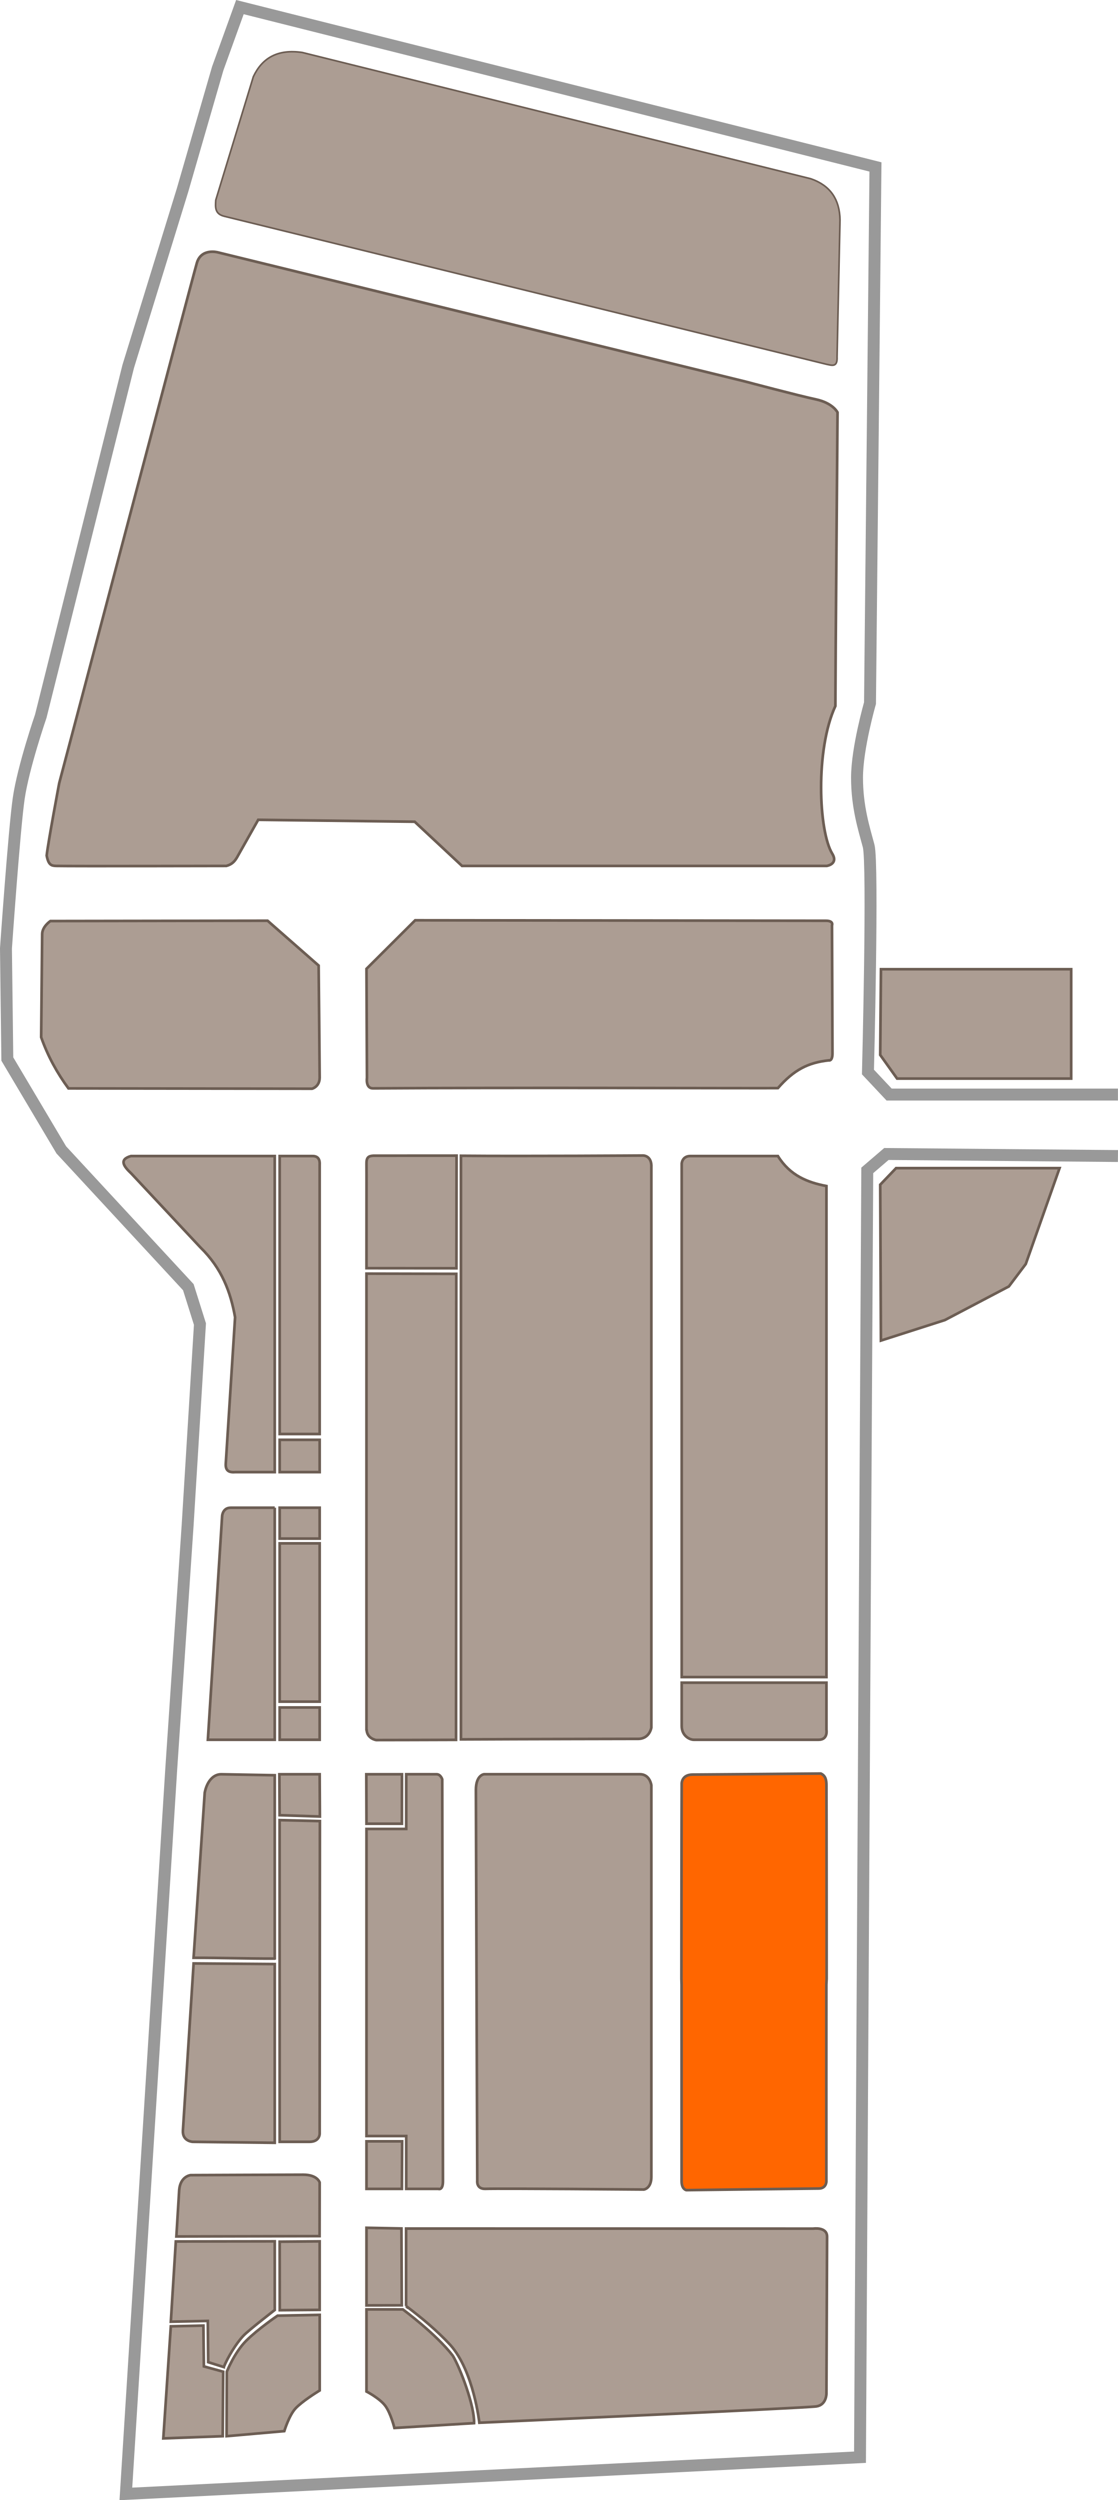<?xml version="1.0" encoding="UTF-8" standalone="no"?>
<!-- Created with Inkscape (http://www.inkscape.org/) -->

<svg
   xmlns:dc="http://purl.org/dc/elements/1.1/"
   xmlns:cc="http://creativecommons.org/ns#"
   xmlns:rdf="http://www.w3.org/1999/02/22-rdf-syntax-ns#"
   xmlns:svg="http://www.w3.org/2000/svg"
   xmlns="http://www.w3.org/2000/svg"
   xmlns:sodipodi="http://sodipodi.sourceforge.net/DTD/sodipodi-0.dtd"
   xmlns:inkscape="http://www.inkscape.org/namespaces/inkscape"
   width="132.243mm"
   height="295.72mm"
   viewBox="0 0 468.577 1047.825"
   id="svg4490"
   version="1.1"
   inkscape:version="0.91 r13725"
   sodipodi:docname="China Square Talad Lao.svg">
  <defs
     id="defs4492" />
  <sodipodi:namedview
     id="base"
     pagecolor="#ffffff"
     bordercolor="#666666"
     borderopacity="1.0"
     inkscape:pageopacity="0.0"
     inkscape:pageshadow="2"
     inkscape:zoom="0.7"
     inkscape:cx="0.042639221"
     inkscape:cy="347.80272"
     inkscape:document-units="px"
     inkscape:current-layer="layer1"
     showgrid="false"
     fit-margin-top="0"
     fit-margin-left="0"
     fit-margin-right="0"
     fit-margin-bottom="0"
     inkscape:window-width="1600"
     inkscape:window-height="837"
     inkscape:window-x="-8"
     inkscape:window-y="-8"
     inkscape:window-maximized="1" />
  <g
     inkscape:label="Layer 1"
     inkscape:groupmode="layer"
     id="layer1"
     transform="translate(-599.997,-762.735)">
    <path
       inkscape:export-ydpi="500"
       inkscape:export-xdpi="500"
       inkscape:export-filename="C:\Users\Asus\Dropbox\Chief Marketing Officer\Development Information\2016 master plan\new VN Parcels.png"
       sodipodi:nodetypes="cccccsscccccscccccccccccc"
       inkscape:connector-curvature="0"
       id="path4411"
       d="m 1068.552,1221.46 -95.902,0 -8.875,-9.447 c 0,0 2.229,-87.507 0.286,-94.757 -1.943,-7.25 -4.867,-16.318 -4.867,-28.628 0,-12.31 5.439,-31.204 5.439,-31.204 l 2.29,-224.725 -266.378,-66.988 -9.304,25.765 -14.774,51.065 -22.728,73.751 -36.643,146.572 c 0,0 -7.382,21.41 -9.273,34.609 -1.891,13.199 -5.327,62.724 -5.327,62.724 l 0.573,46.376 22.616,38.075 53.247,57.541 4.867,15.459 -5.153,84.165 -6.871,102.2 -19.023,303.911 307.688,-15.384 3.049,-539.303 8.016,-6.871 97.047,0.859"
       style="display:inline;fill:none;stroke:#999999;stroke-width:5;stroke-linecap:butt;stroke-linejoin:miter;stroke-miterlimit:4;stroke-dasharray:none;stroke-opacity:1" />
    <path
       inkscape:export-ydpi="500"
       inkscape:export-xdpi="500"
       inkscape:export-filename="C:\Users\Asus\Dropbox\Chief Marketing Officer\Development Information\2016 master plan\new VN Parcels.png"
       sodipodi:nodetypes="cccsccccc"
       inkscape:connector-curvature="0"
       id="path4413"
       d="m 770.197,1729.189 0,-32.477 170.647,0.035 c 0,0 5.799,-0.865 5.799,3.35 0,4.215 -0.272,65.814 -0.272,65.814 0,0 0.057,4.654 -4.158,5.334 -4.215,0.68 -141.309,6.849 -141.309,6.849 0,0 -2.359,-21.613 -12.174,-32.609 -5.649,-6.071 -11.924,-11.313 -18.533,-16.297 z"
       style="color:#000000;clip-rule:nonzero;display:inline;overflow:visible;visibility:visible;opacity:1;isolation:auto;mix-blend-mode:normal;color-interpolation:sRGB;color-interpolation-filters:linearRGB;solid-color:#000000;solid-opacity:1;fill:#ac9d93;fill-opacity:1;fill-rule:nonzero;stroke:#6c5d53;stroke-width:1.122;stroke-linecap:butt;stroke-linejoin:miter;stroke-miterlimit:4;stroke-dasharray:none;stroke-dashoffset:0;stroke-opacity:1;marker:none;color-rendering:auto;image-rendering:auto;shape-rendering:auto;text-rendering:auto;enable-background:accumulate;filter-blend-mode:normal;filter-gaussianBlur-deviation:0" />
    <path
       inkscape:export-ydpi="500"
       inkscape:export-xdpi="500"
       inkscape:export-filename="C:\Users\Asus\Dropbox\Chief Marketing Officer\Development Information\2016 master plan\new VN Parcels.png"
       sodipodi:nodetypes="ccccscccc"
       inkscape:connector-curvature="0"
       id="path4415"
       d="m 789.795,1750.03 c -6.984,-9.109 -20.951,-19.433 -20.951,-19.433 l -15.248,-0.011 0,34.419 c 0,0 5.54,2.842 7.895,6.022 2.276,3.073 3.81,9.261 3.81,9.261 l 33.4,-2.024 c 0.195,-7.23 -5.752,-22.953 -8.907,-28.238 z"
       style="color:#000000;clip-rule:nonzero;display:inline;overflow:visible;visibility:visible;opacity:1;isolation:auto;mix-blend-mode:normal;color-interpolation:sRGB;color-interpolation-filters:linearRGB;solid-color:#000000;solid-opacity:1;fill:#ac9d93;fill-opacity:1;fill-rule:nonzero;stroke:#6c5d53;stroke-width:1.122;stroke-linecap:butt;stroke-linejoin:miter;stroke-miterlimit:4;stroke-dasharray:none;stroke-dashoffset:0;stroke-opacity:1;marker:none;color-rendering:auto;image-rendering:auto;shape-rendering:auto;text-rendering:auto;enable-background:accumulate;filter-blend-mode:normal;filter-gaussianBlur-deviation:0" />
    <path
       inkscape:export-ydpi="500"
       inkscape:export-xdpi="500"
       inkscape:export-filename="C:\Users\Asus\Dropbox\Chief Marketing Officer\Development Information\2016 master plan\new VN Parcels.png"
       sodipodi:nodetypes="ccccc"
       inkscape:connector-curvature="0"
       id="path4417"
       d="m 753.597,1728.914 14.797,-0.034 -0.143,-32.206 -14.654,-0.286 z"
       style="color:#000000;clip-rule:nonzero;display:inline;overflow:visible;visibility:visible;opacity:1;isolation:auto;mix-blend-mode:normal;color-interpolation:sRGB;color-interpolation-filters:linearRGB;solid-color:#000000;solid-opacity:1;fill:#ac9d93;fill-opacity:1;fill-rule:nonzero;stroke:#6c5d53;stroke-width:1.122;stroke-linecap:butt;stroke-linejoin:miter;stroke-miterlimit:4;stroke-dasharray:none;stroke-dashoffset:0;stroke-opacity:1;marker:none;color-rendering:auto;image-rendering:auto;shape-rendering:auto;text-rendering:auto;enable-background:accumulate;filter-blend-mode:normal;filter-gaussianBlur-deviation:0" />
    <path
       inkscape:export-ydpi="500"
       inkscape:export-xdpi="500"
       inkscape:export-filename="C:\Users\Asus\Dropbox\Chief Marketing Officer\Development Information\2016 master plan\new VN Parcels.png"
       sodipodi:nodetypes="cscccsccc"
       inkscape:connector-curvature="0"
       id="path4419"
       d="m 719.149,1781.609 c 0,0 2.023,-6.674 4.757,-9.565 2.734,-2.891 8.667,-6.61 10.084,-7.483 0,-11.943 0,-31.68 0,-31.68 l -17.675,0.347 c 0,0 -8.198,5.567 -13.158,10.526 -4.96,4.959 -8.097,12.955 -8.097,12.955 l -0.096,27.024 z"
       style="color:#000000;clip-rule:nonzero;display:inline;overflow:visible;visibility:visible;opacity:1;isolation:auto;mix-blend-mode:normal;color-interpolation:sRGB;color-interpolation-filters:linearRGB;solid-color:#000000;solid-opacity:1;fill:#ac9d93;fill-opacity:1;fill-rule:nonzero;stroke:#6c5d53;stroke-width:1.122;stroke-linecap:butt;stroke-linejoin:miter;stroke-miterlimit:4;stroke-dasharray:none;stroke-dashoffset:0;stroke-opacity:1;marker:none;color-rendering:auto;image-rendering:auto;shape-rendering:auto;text-rendering:auto;enable-background:accumulate;filter-blend-mode:normal;filter-gaussianBlur-deviation:0" />
    <path
       inkscape:export-ydpi="500"
       inkscape:export-xdpi="500"
       inkscape:export-filename="C:\Users\Asus\Dropbox\Chief Marketing Officer\Development Information\2016 master plan\new VN Parcels.png"
       sodipodi:nodetypes="ccccccc"
       inkscape:connector-curvature="0"
       id="path4421"
       d="m 693.339,1783.734 0.203,-27.024 -8.097,-2.227 -0.203,-17.105 -13.653,0.304 -3.149,46.975 z"
       style="color:#000000;clip-rule:nonzero;display:inline;overflow:visible;visibility:visible;opacity:1;isolation:auto;mix-blend-mode:normal;color-interpolation:sRGB;color-interpolation-filters:linearRGB;solid-color:#000000;solid-opacity:1;fill:#ac9d93;fill-opacity:1;fill-rule:nonzero;stroke:#6c5d53;stroke-width:1.122;stroke-linecap:butt;stroke-linejoin:miter;stroke-miterlimit:4;stroke-dasharray:none;stroke-dashoffset:0;stroke-opacity:1;marker:none;color-rendering:auto;image-rendering:auto;shape-rendering:auto;text-rendering:auto;enable-background:accumulate;filter-blend-mode:normal;filter-gaussianBlur-deviation:0" />
    <path
       inkscape:export-ydpi="500"
       inkscape:export-xdpi="500"
       inkscape:export-filename="C:\Users\Asus\Dropbox\Chief Marketing Officer\Development Information\2016 master plan\new VN Parcels.png"
       sodipodi:nodetypes="ccccccccc"
       inkscape:connector-curvature="0"
       id="path4423"
       d="m 693.78,1754.762 -6.521,-2.052 -0.17,-17.291 -15.498,0.333 2.091,-33.624 41.465,-0.062 0.011,28.77 c 0,0 -11.024,8.526 -13.144,10.797 -3.069,3.222 -6.59,9.097 -8.233,13.129 z"
       style="color:#000000;clip-rule:nonzero;display:inline;overflow:visible;visibility:visible;opacity:1;isolation:auto;mix-blend-mode:normal;color-interpolation:sRGB;color-interpolation-filters:linearRGB;solid-color:#000000;solid-opacity:1;fill:#ac9d93;fill-opacity:1;fill-rule:nonzero;stroke:#6c5d53;stroke-width:1.122;stroke-linecap:butt;stroke-linejoin:miter;stroke-miterlimit:4;stroke-dasharray:none;stroke-dashoffset:0;stroke-opacity:1;marker:none;color-rendering:auto;image-rendering:auto;shape-rendering:auto;text-rendering:auto;enable-background:accumulate;filter-blend-mode:normal;filter-gaussianBlur-deviation:0" />
    <path
       inkscape:export-ydpi="500"
       inkscape:export-xdpi="500"
       inkscape:export-filename="C:\Users\Asus\Dropbox\Chief Marketing Officer\Development Information\2016 master plan\new VN Parcels.png"
       sodipodi:nodetypes="cccsccc"
       inkscape:connector-curvature="0"
       id="path4425"
       d="m 673.914,1700.031 60.025,-0.145 0.037,-22.469 c 0,0 -0.874,-3.278 -6.889,-3.278 -6.015,0 -47.209,0.184 -47.209,0.184 0,0 -4.264,0.427 -4.777,6.173 z"
       style="color:#000000;clip-rule:nonzero;display:inline;overflow:visible;visibility:visible;opacity:1;isolation:auto;mix-blend-mode:normal;color-interpolation:sRGB;color-interpolation-filters:linearRGB;solid-color:#000000;solid-opacity:1;fill:#ac9d93;fill-opacity:1;fill-rule:nonzero;stroke:#6c5d53;stroke-width:1.122;stroke-linecap:butt;stroke-linejoin:miter;stroke-miterlimit:4;stroke-dasharray:none;stroke-dashoffset:0;stroke-opacity:1;marker:none;color-rendering:auto;image-rendering:auto;shape-rendering:auto;text-rendering:auto;enable-background:accumulate;filter-blend-mode:normal;filter-gaussianBlur-deviation:0" />
    <path
       inkscape:export-ydpi="500"
       inkscape:export-xdpi="500"
       inkscape:export-filename="C:\Users\Asus\Dropbox\Chief Marketing Officer\Development Information\2016 master plan\new VN Parcels.png"
       sodipodi:nodetypes="ccccc"
       inkscape:connector-curvature="0"
       id="path4427"
       d="m 717.246,1730.933 16.729,-0.144 0,-28.717 -16.763,0.145 z"
       style="color:#000000;clip-rule:nonzero;display:inline;overflow:visible;visibility:visible;opacity:1;isolation:auto;mix-blend-mode:normal;color-interpolation:sRGB;color-interpolation-filters:linearRGB;solid-color:#000000;solid-opacity:1;fill:#ac9d93;fill-opacity:1;fill-rule:nonzero;stroke:#6c5d53;stroke-width:1.122;stroke-linecap:butt;stroke-linejoin:miter;stroke-miterlimit:4;stroke-dasharray:none;stroke-dashoffset:0;stroke-opacity:1;marker:none;color-rendering:auto;image-rendering:auto;shape-rendering:auto;text-rendering:auto;enable-background:accumulate;filter-blend-mode:normal;filter-gaussianBlur-deviation:0" />
    <path
       inkscape:export-ydpi="500"
       inkscape:export-xdpi="500"
       inkscape:export-filename="C:\Users\Asus\Dropbox\Chief Marketing Officer\Development Information\2016 master plan\new VN Parcels.png"
       sodipodi:nodetypes="cccscc"
       inkscape:connector-curvature="0"
       id="path4429"
       d="m 715.147,1585.866 0,74.91 -34.394,-0.409 c 0,0 -4.386,-0.202 -4.093,-4.772 l 4.485,-69.994 z"
       style="color:#000000;clip-rule:nonzero;display:inline;overflow:visible;visibility:visible;opacity:1;isolation:auto;mix-blend-mode:normal;color-interpolation:sRGB;color-interpolation-filters:linearRGB;solid-color:#000000;solid-opacity:1;fill:#ac9d93;fill-opacity:1;fill-rule:nonzero;stroke:#6c5d53;stroke-width:1.122;stroke-linecap:butt;stroke-linejoin:miter;stroke-miterlimit:4;stroke-dasharray:none;stroke-dashoffset:0;stroke-opacity:1;marker:none;color-rendering:auto;image-rendering:auto;shape-rendering:auto;text-rendering:auto;enable-background:accumulate;filter-blend-mode:normal;filter-gaussianBlur-deviation:0" />
    <path
       inkscape:export-ydpi="500"
       inkscape:export-xdpi="500"
       inkscape:export-filename="C:\Users\Asus\Dropbox\Chief Marketing Officer\Development Information\2016 master plan\new VN Parcels.png"
       sodipodi:nodetypes="ccscccc"
       inkscape:connector-curvature="0"
       id="path4431"
       d="m 715.147,1583.577 0,-76.849 c 0,0 -14.83,-0.26 -22.356,-0.409 -3.259,-0.065 -6.016,2.791 -6.992,7.714 l -4.671,69.202 c 11.941,-0.011 22.077,0.366 34.018,0.343 z"
       style="color:#000000;clip-rule:nonzero;display:inline;overflow:visible;visibility:visible;opacity:1;isolation:auto;mix-blend-mode:normal;color-interpolation:sRGB;color-interpolation-filters:linearRGB;solid-color:#000000;solid-opacity:1;fill:#ac9d93;fill-opacity:1;fill-rule:nonzero;stroke:#6c5d53;stroke-width:1.122;stroke-linecap:butt;stroke-linejoin:miter;stroke-miterlimit:4;stroke-dasharray:none;stroke-dashoffset:0;stroke-opacity:1;marker:none;color-rendering:auto;image-rendering:auto;shape-rendering:auto;text-rendering:auto;enable-background:accumulate;filter-blend-mode:normal;filter-gaussianBlur-deviation:0" />
    <path
       inkscape:export-ydpi="500"
       inkscape:export-xdpi="500"
       inkscape:export-filename="C:\Users\Asus\Dropbox\Chief Marketing Officer\Development Information\2016 master plan\new VN Parcels.png"
       sodipodi:nodetypes="cccccc"
       inkscape:connector-curvature="0"
       id="path4433"
       d="m 717.213,1660.367 -0.027,-134.828 16.887,0.409 -0.099,130.97 c 0,0 0.123,3.45 -4.33,3.45 z"
       style="color:#000000;clip-rule:nonzero;display:inline;overflow:visible;visibility:visible;opacity:1;isolation:auto;mix-blend-mode:normal;color-interpolation:sRGB;color-interpolation-filters:linearRGB;solid-color:#000000;solid-opacity:1;fill:#ac9d93;fill-opacity:1;fill-rule:nonzero;stroke:#6c5d53;stroke-width:1.122;stroke-linecap:butt;stroke-linejoin:miter;stroke-miterlimit:4;stroke-dasharray:none;stroke-dashoffset:0;stroke-opacity:1;marker:none;color-rendering:auto;image-rendering:auto;shape-rendering:auto;text-rendering:auto;enable-background:accumulate;filter-blend-mode:normal;filter-gaussianBlur-deviation:0" />
    <path
       inkscape:export-ydpi="500"
       inkscape:export-xdpi="500"
       inkscape:export-filename="C:\Users\Asus\Dropbox\Chief Marketing Officer\Development Information\2016 master plan\new VN Parcels.png"
       sodipodi:nodetypes="ccccc"
       inkscape:connector-curvature="0"
       id="path4435"
       d="m 717.187,1523.479 16.887,0.552 -0.099,-17.713 -16.887,0 z"
       style="color:#000000;clip-rule:nonzero;display:inline;overflow:visible;visibility:visible;opacity:1;isolation:auto;mix-blend-mode:normal;color-interpolation:sRGB;color-interpolation-filters:linearRGB;solid-color:#000000;solid-opacity:1;fill:#ac9d93;fill-opacity:1;fill-rule:nonzero;stroke:#6c5d53;stroke-width:1.122;stroke-linecap:butt;stroke-linejoin:miter;stroke-miterlimit:4;stroke-dasharray:none;stroke-dashoffset:0;stroke-opacity:1;marker:none;color-rendering:auto;image-rendering:auto;shape-rendering:auto;text-rendering:auto;enable-background:accumulate;filter-blend-mode:normal;filter-gaussianBlur-deviation:0" />
    <path
       inkscape:export-ydpi="500"
       inkscape:export-xdpi="500"
       inkscape:export-filename="C:\Users\Asus\Dropbox\Chief Marketing Officer\Development Information\2016 master plan\new VN Parcels.png"
       sodipodi:nodetypes="ccscscccccc"
       inkscape:connector-curvature="0"
       id="path4437"
       d="m 770.255,1680.091 13.468,0 c 0,0 1.923,0.81 1.923,-3.239 0,-4.049 -0.304,-168.419 -0.304,-168.419 0,0 -0.636,-2.115 -2.357,-2.115 -1.721,0 -12.731,-0.011 -12.731,-0.011 l 0,22.925 -16.658,0 0,128.71 16.658,0 z"
       style="color:#000000;clip-rule:nonzero;display:inline;overflow:visible;visibility:visible;opacity:1;isolation:auto;mix-blend-mode:normal;color-interpolation:sRGB;color-interpolation-filters:linearRGB;solid-color:#000000;solid-opacity:1;fill:#ac9d93;fill-opacity:1;fill-rule:nonzero;stroke:#6c5d53;stroke-width:1.122;stroke-linecap:butt;stroke-linejoin:miter;stroke-miterlimit:4;stroke-dasharray:none;stroke-dashoffset:0;stroke-opacity:1;marker:none;color-rendering:auto;image-rendering:auto;shape-rendering:auto;text-rendering:auto;enable-background:accumulate;filter-blend-mode:normal;filter-gaussianBlur-deviation:0" />
    <path
       inkscape:export-ydpi="500"
       inkscape:export-xdpi="500"
       inkscape:export-filename="C:\Users\Asus\Dropbox\Chief Marketing Officer\Development Information\2016 master plan\new VN Parcels.png"
       sodipodi:nodetypes="ccccc"
       inkscape:connector-curvature="0"
       id="path4439"
       d="m 753.597,1527.053 14.843,0 0.029,-20.734 -14.944,0 z"
       style="color:#000000;clip-rule:nonzero;display:inline;overflow:visible;visibility:visible;opacity:1;isolation:auto;mix-blend-mode:normal;color-interpolation:sRGB;color-interpolation-filters:linearRGB;solid-color:#000000;solid-opacity:1;fill:#ac9d93;fill-opacity:1;fill-rule:nonzero;stroke:#6c5d53;stroke-width:1.122;stroke-linecap:butt;stroke-linejoin:miter;stroke-miterlimit:4;stroke-dasharray:none;stroke-dashoffset:0;stroke-opacity:1;marker:none;color-rendering:auto;image-rendering:auto;shape-rendering:auto;text-rendering:auto;enable-background:accumulate;filter-blend-mode:normal;filter-gaussianBlur-deviation:0" />
    <path
       inkscape:export-ydpi="500"
       inkscape:export-xdpi="500"
       inkscape:export-filename="C:\Users\Asus\Dropbox\Chief Marketing Officer\Development Information\2016 master plan\new VN Parcels.png"
       style="color:#000000;clip-rule:nonzero;display:inline;overflow:visible;visibility:visible;opacity:1;isolation:auto;mix-blend-mode:normal;color-interpolation:sRGB;color-interpolation-filters:linearRGB;solid-color:#000000;solid-opacity:1;fill:#ac9d93;fill-opacity:1;fill-rule:nonzero;stroke:#6c5d53;stroke-width:1.122;stroke-linecap:butt;stroke-linejoin:miter;stroke-miterlimit:4;stroke-dasharray:none;stroke-dashoffset:0;stroke-opacity:1;marker:none;color-rendering:auto;image-rendering:auto;shape-rendering:auto;text-rendering:auto;enable-background:accumulate;filter-blend-mode:normal;filter-gaussianBlur-deviation:0"
       d="m 753.597,1680.091 14.843,0 0.101,-19.936 -14.944,0 z"
       id="path4441"
       inkscape:connector-curvature="0"
       sodipodi:nodetypes="ccccc" />
    <path
       inkscape:export-ydpi="500"
       inkscape:export-xdpi="500"
       inkscape:export-filename="C:\Users\Asus\Dropbox\Chief Marketing Officer\Development Information\2016 master plan\new VN Parcels.png"
       sodipodi:nodetypes="cscscscsc"
       inkscape:connector-curvature="0"
       id="path4443"
       d="m 800.027,1676.636 c 0,0 -0.501,3.578 3.435,3.435 6.294,-0.229 66.416,0.286 66.416,0.286 0,0 3.116,-0.428 3.116,-5.295 0,-4.867 0,-164.107 0,-164.107 0,0 -0.539,-4.653 -4.833,-4.653 -4.294,0 -65.271,0 -65.271,0 0,0 -3.435,0.286 -3.435,6.584 0,6.298 0.573,163.749 0.573,163.749 z"
       style="color:#000000;clip-rule:nonzero;display:inline;overflow:visible;visibility:visible;opacity:1;isolation:auto;mix-blend-mode:normal;color-interpolation:sRGB;color-interpolation-filters:linearRGB;solid-color:#000000;solid-opacity:1;fill:#ac9d93;fill-opacity:1;fill-rule:nonzero;stroke:#6c5d53;stroke-width:1.122;stroke-linecap:butt;stroke-linejoin:miter;stroke-miterlimit:4;stroke-dasharray:none;stroke-dashoffset:0;stroke-opacity:1;marker:none;color-rendering:auto;image-rendering:auto;shape-rendering:auto;text-rendering:auto;enable-background:accumulate;filter-blend-mode:normal;filter-gaussianBlur-deviation:0" />
    <path
       inkscape:export-ydpi="500"
       inkscape:export-xdpi="500"
       sodipodi:nodetypes="cccsccccccsccc"
       inkscape:connector-curvature="0"
       id="path4445"
       d="m 946.459,1592.037 c -10e-4,-13.591 -0.024,-68.7 -0.087,-81.148 -7e-4,-2.045 -0.295,-3.946 -2.348,-4.872 0,0 -48.841,0.435 -53.743,0.435 -4.568,0 -4.567,3.695 -4.567,3.695 -0.074,14.128 -0.111,67.7 -0.124,81.89 l 0.072,2.401 c 0.016,13.673 0.024,69.367 0.01,82.462 l 0,0 c 0,3.377 1.983,3.715 1.983,3.715 0,0 52.339,-0.676 55.484,-0.676 3.146,0 3.202,-2.872 3.202,-2.872 -0.024,-13.832 -0.019,-68.346 -10e-4,-82.629 z"
       style="color:#000000;clip-rule:nonzero;display:inline;overflow:visible;visibility:visible;opacity:1;isolation:auto;mix-blend-mode:normal;color-interpolation:sRGB;color-interpolation-filters:linearRGB;solid-color:#000000;solid-opacity:1;fill:#ff6600;fill-opacity:1;fill-rule:nonzero;stroke:#6c5d53;stroke-width:1.122;stroke-linecap:butt;stroke-linejoin:miter;stroke-miterlimit:4;stroke-dasharray:none;stroke-dashoffset:0;stroke-opacity:1;marker:none;color-rendering:auto;image-rendering:auto;shape-rendering:auto;text-rendering:auto;enable-background:accumulate;filter-blend-mode:normal;filter-gaussianBlur-deviation:0" />
    <path
       inkscape:export-ydpi="500"
       inkscape:export-xdpi="500"
       inkscape:export-filename="C:\Users\Asus\Dropbox\Chief Marketing Officer\Development Information\2016 master plan\new VN Parcels.png"
       sodipodi:nodetypes="ccccccc"
       inkscape:connector-curvature="0"
       id="path4447"
       d="m 793.188,1247.111 c 26.515,0.245 76.304,-0.101 76.304,-0.101 0,0 3.788,-0.102 3.502,5.051 0,7.443 0,234.679 0,234.679 0,0 -0.711,4.891 -5.792,4.748 -2.297,0.011 -47.249,0.079 -74.014,0.22 z"
       style="color:#000000;clip-rule:nonzero;display:inline;overflow:visible;visibility:visible;opacity:1;isolation:auto;mix-blend-mode:normal;color-interpolation:sRGB;color-interpolation-filters:linearRGB;solid-color:#000000;solid-opacity:1;fill:#ac9d93;fill-opacity:1;fill-rule:nonzero;stroke:#6c5d53;stroke-width:1.122;stroke-linecap:butt;stroke-linejoin:miter;stroke-miterlimit:4;stroke-dasharray:none;stroke-dashoffset:0;stroke-opacity:1;marker:none;color-rendering:auto;image-rendering:auto;shape-rendering:auto;text-rendering:auto;enable-background:accumulate" />
    <path
       inkscape:export-ydpi="500"
       inkscape:export-xdpi="500"
       inkscape:export-filename="C:\Users\Asus\Dropbox\Chief Marketing Officer\Development Information\2016 master plan\new VN Parcels.png"
       sodipodi:nodetypes="cccccccc"
       inkscape:connector-curvature="0"
       id="path4449"
       d="m 791.242,1296.599 -0.11,195.302 c -9.893,0.053 -33.474,0.087 -33.474,0.087 0,0 -4.008,-0.608 -4.008,-4.58 l 0,4e-4 -0.054,3e-4 c 0,0 -0.026,-132.652 0,-190.897 z"
       style="color:#000000;clip-rule:nonzero;display:inline;overflow:visible;visibility:visible;opacity:1;isolation:auto;mix-blend-mode:normal;color-interpolation:sRGB;color-interpolation-filters:linearRGB;solid-color:#000000;solid-opacity:1;fill:#ac9d93;fill-opacity:1;fill-rule:nonzero;stroke:#6c5d53;stroke-width:1.122;stroke-linecap:butt;stroke-linejoin:miter;stroke-miterlimit:4;stroke-dasharray:none;stroke-dashoffset:0;stroke-opacity:1;marker:none;color-rendering:auto;image-rendering:auto;shape-rendering:auto;text-rendering:auto;enable-background:accumulate" />
    <path
       inkscape:export-ydpi="500"
       inkscape:export-xdpi="500"
       inkscape:export-filename="C:\Users\Asus\Dropbox\Chief Marketing Officer\Development Information\2016 master plan\new VN Parcels.png"
       sodipodi:nodetypes="cccccc"
       inkscape:connector-curvature="0"
       id="path4451"
       d="m 753.597,1294.23 c -0.011,-22.602 0.05,-41.684 0,-43.711 -0.06,-2.67 0.792,-3.309 2.838,-3.437 2.72,0 23.953,-0.011 34.916,-0.022 l -0.055,47.2 z"
       style="color:#000000;clip-rule:nonzero;display:inline;overflow:visible;visibility:visible;opacity:1;isolation:auto;mix-blend-mode:normal;color-interpolation:sRGB;color-interpolation-filters:linearRGB;solid-color:#000000;solid-opacity:1;fill:#ac9d93;fill-opacity:1;fill-rule:nonzero;stroke:#6c5d53;stroke-width:1.122;stroke-linecap:butt;stroke-linejoin:miter;stroke-miterlimit:4;stroke-dasharray:none;stroke-dashoffset:0;stroke-opacity:1;marker:none;color-rendering:auto;image-rendering:auto;shape-rendering:auto;text-rendering:auto;enable-background:accumulate;filter-blend-mode:normal;filter-gaussianBlur-deviation:0" />
    <path
       inkscape:export-ydpi="500"
       inkscape:export-xdpi="500"
       inkscape:export-filename="C:\Users\Asus\Dropbox\Chief Marketing Officer\Development Information\2016 master plan\new VN Parcels.png"
       sodipodi:nodetypes="ccscscccccc"
       inkscape:connector-curvature="0"
       id="path4453"
       d="m 926.028,1218.761 c 6.752,-7.718 12.732,-10.712 21.356,-11.639 0,0 1.518,0.506 1.518,-2.935 0,-3.441 -0.202,-53.643 -0.202,-53.643 0,0 0.81,-1.923 -2.53,-1.923 -3.34,0 -172.164,-0.202 -172.164,-0.202 l -20.41,20.344 0.202,45.748 c 0,0 -0.643,4.352 2.495,4.352 56.537,-0.404 164.124,0.011 169.735,-0.101 z"
       style="color:#000000;clip-rule:nonzero;display:inline;overflow:visible;visibility:visible;opacity:1;isolation:auto;mix-blend-mode:normal;color-interpolation:sRGB;color-interpolation-filters:linearRGB;solid-color:#000000;solid-opacity:1;fill:#ac9d93;fill-opacity:1;fill-rule:nonzero;stroke:#6c5d53;stroke-width:1.122;stroke-linecap:butt;stroke-linejoin:miter;stroke-miterlimit:4;stroke-dasharray:none;stroke-dashoffset:0;stroke-opacity:1;marker:none;color-rendering:auto;image-rendering:auto;shape-rendering:auto;text-rendering:auto;enable-background:accumulate;filter-blend-mode:normal;filter-gaussianBlur-deviation:0" />
    <path
       inkscape:export-ydpi="500"
       inkscape:export-xdpi="500"
       inkscape:export-filename="C:\Users\Asus\Dropbox\Chief Marketing Officer\Development Information\2016 master plan\new VN Parcels.png"
       sodipodi:nodetypes="cccscccsc"
       inkscape:connector-curvature="0"
       id="path4455"
       d="m 617.247,1197.434 c 2.799,7.962 6.72,15.028 11.445,21.449 l 102.083,0.135 c 0,0 3.2,-0.81 3.2,-4.674 0,-3.865 -0.429,-46.949 -0.429,-46.949 l -21.405,-18.792 -91.035,0.143 c 0,0 -3.404,2.29 -3.435,5.439 z"
       style="color:#000000;clip-rule:nonzero;display:inline;overflow:visible;visibility:visible;opacity:1;isolation:auto;mix-blend-mode:normal;color-interpolation:sRGB;color-interpolation-filters:linearRGB;solid-color:#000000;solid-opacity:1;fill:#ac9d93;fill-opacity:1;fill-rule:nonzero;stroke:#6c5d53;stroke-width:1.122;stroke-linecap:butt;stroke-linejoin:miter;stroke-miterlimit:4;stroke-dasharray:none;stroke-dashoffset:0;stroke-opacity:1;marker:none;color-rendering:auto;image-rendering:auto;shape-rendering:auto;text-rendering:auto;enable-background:accumulate" />
    <path
       inkscape:export-ydpi="500"
       inkscape:export-xdpi="500"
       inkscape:export-filename="C:\Users\Asus\Dropbox\Chief Marketing Officer\Development Information\2016 master plan\new VN Parcels.png"
       sodipodi:nodetypes="ccsccsccsccscccccc"
       inkscape:connector-curvature="0"
       id="path4457"
       d="m 934.53,1125.646 11.943,0 c 0,0 5.039,-0.721 2.328,-5.162 -5.716,-9.363 -7.164,-43.509 1.316,-61.841 0,-12.808 0.911,-123.075 0.911,-123.075 0,0 -1.923,-3.947 -9.109,-5.466 -7.186,-1.518 -29.655,-7.49 -29.655,-7.49 l -221.02,-54.128 c 0,0 -6.871,-1.861 -8.731,4.437 -1.861,6.298 -57.694,218.008 -57.694,218.008 0,0 -4.65,24.722 -5.263,30.364 0.753,3.972 1.974,4.301 4.048,4.352 6.476,0.158 71.254,0 71.254,0 2.395,-0.635 3.524,-1.975 4.454,-3.542 l 8.907,-15.789 65.586,0.81 19.838,18.522 z"
       style="color:#000000;clip-rule:nonzero;display:inline;overflow:visible;visibility:visible;opacity:1;isolation:auto;mix-blend-mode:normal;color-interpolation:sRGB;color-interpolation-filters:linearRGB;solid-color:#000000;solid-opacity:1;fill:#ac9d93;fill-opacity:1;fill-rule:nonzero;stroke:#6c5d53;stroke-width:1.122;stroke-linecap:butt;stroke-linejoin:miter;stroke-miterlimit:4;stroke-dasharray:none;stroke-dashoffset:0;stroke-opacity:1;marker:none;color-rendering:auto;image-rendering:auto;shape-rendering:auto;text-rendering:auto;enable-background:accumulate" />
    <path
       inkscape:export-ydpi="500"
       inkscape:export-xdpi="500"
       inkscape:export-filename="C:\Users\Asus\Dropbox\Chief Marketing Officer\Development Information\2016 master plan\new VN Parcels.png"
       sodipodi:nodetypes="ccscscc"
       inkscape:connector-curvature="0"
       id="path4459"
       d="m 946.371,1467.933 c 0,22.873 0,19.739 0,19.739 0,0 0.776,4.192 -3.271,4.192 -4.047,0 -52.327,0 -52.327,0 -1.654,0 -5.059,-1.586 -5.059,-5.767 0,-19.82 0,1.456 0,-18.163 z"
       style="color:#000000;clip-rule:nonzero;display:inline;overflow:visible;visibility:visible;opacity:1;isolation:auto;mix-blend-mode:normal;color-interpolation:sRGB;color-interpolation-filters:linearRGB;solid-color:#000000;solid-opacity:1;fill:#ac9d93;fill-opacity:1;fill-rule:nonzero;stroke:#6c5d53;stroke-width:1.122;stroke-linecap:butt;stroke-linejoin:miter;stroke-miterlimit:4;stroke-dasharray:none;stroke-dashoffset:0;stroke-opacity:1;marker:none;color-rendering:auto;image-rendering:auto;shape-rendering:auto;text-rendering:auto;enable-background:accumulate;filter-blend-mode:normal;filter-gaussianBlur-deviation:0" />
    <path
       inkscape:export-ydpi="500"
       inkscape:export-xdpi="500"
       inkscape:export-filename="C:\Users\Asus\Dropbox\Chief Marketing Officer\Development Information\2016 master plan\new VN Parcels.png"
       sodipodi:nodetypes="cccccscccc"
       inkscape:connector-curvature="0"
       id="path4461"
       d="m 946.371,1418.86 0,46.724 -60.657,0 0,-48.017 0,-167.17 c 0,0 0.148,-3.169 3.623,-3.169 l 36.694,0 c 5.152,8.261 12.487,11.063 20.34,12.572 l 0,156.474 z"
       style="color:#000000;clip-rule:nonzero;display:inline;overflow:visible;visibility:visible;opacity:1;isolation:auto;mix-blend-mode:normal;color-interpolation:sRGB;color-interpolation-filters:linearRGB;solid-color:#000000;solid-opacity:1;fill:#ac9d93;fill-opacity:1;fill-rule:nonzero;stroke:#6c5d53;stroke-width:1.122;stroke-linecap:butt;stroke-linejoin:miter;stroke-miterlimit:4;stroke-dasharray:none;stroke-dashoffset:0;stroke-opacity:1;marker:none;color-rendering:auto;image-rendering:auto;shape-rendering:auto;text-rendering:auto;enable-background:accumulate" />
    <path
       inkscape:export-ydpi="500"
       inkscape:export-xdpi="500"
       inkscape:export-filename="C:\Users\Asus\Dropbox\Chief Marketing Officer\Development Information\2016 master plan\new VN Parcels.png"
       sodipodi:nodetypes="ccccc"
       inkscape:connector-curvature="0"
       id="path4463"
       d="m 717.213,1478.326 0,13.538 16.763,0 0,-13.538 z"
       style="color:#000000;clip-rule:nonzero;display:inline;overflow:visible;visibility:visible;opacity:1;isolation:auto;mix-blend-mode:normal;color-interpolation:sRGB;color-interpolation-filters:linearRGB;solid-color:#000000;solid-opacity:1;fill:#ac9d93;fill-opacity:1;fill-rule:nonzero;stroke:#6c5d53;stroke-width:1.122;stroke-linecap:butt;stroke-linejoin:miter;stroke-miterlimit:4;stroke-dasharray:none;stroke-dashoffset:0;stroke-opacity:1;marker:none;color-rendering:auto;image-rendering:auto;shape-rendering:auto;text-rendering:auto;enable-background:accumulate;filter-blend-mode:normal;filter-gaussianBlur-deviation:0" />
    <path
       inkscape:export-ydpi="500"
       inkscape:export-xdpi="500"
       inkscape:export-filename="C:\Users\Asus\Dropbox\Chief Marketing Officer\Development Information\2016 master plan\new VN Parcels.png"
       sodipodi:nodetypes="ccccc"
       inkscape:connector-curvature="0"
       id="path4465"
       d="m 733.976,1475.891 c 0,-22.007 0,-43.546 0,-66.346 l -16.763,0 0,66.346 z"
       style="color:#000000;clip-rule:nonzero;display:inline;overflow:visible;visibility:visible;opacity:1;isolation:auto;mix-blend-mode:normal;color-interpolation:sRGB;color-interpolation-filters:linearRGB;solid-color:#000000;solid-opacity:1;fill:#ac9d93;fill-opacity:1;fill-rule:nonzero;stroke:#6c5d53;stroke-width:1.122;stroke-linecap:butt;stroke-linejoin:miter;stroke-miterlimit:4;stroke-dasharray:none;stroke-dashoffset:0;stroke-opacity:1;marker:none;color-rendering:auto;image-rendering:auto;shape-rendering:auto;text-rendering:auto;enable-background:accumulate;filter-blend-mode:normal;filter-gaussianBlur-deviation:0" />
    <path
       inkscape:export-ydpi="500"
       inkscape:export-xdpi="500"
       inkscape:export-filename="C:\Users\Asus\Dropbox\Chief Marketing Officer\Development Information\2016 master plan\new VN Parcels.png"
       sodipodi:nodetypes="ccccc"
       inkscape:connector-curvature="0"
       id="path4467"
       d="m 733.976,1407.562 c 0,-6.773 0,-6.171 0,-12.944 l -16.763,0 0,12.944 z"
       style="color:#000000;clip-rule:nonzero;display:inline;overflow:visible;visibility:visible;opacity:1;isolation:auto;mix-blend-mode:normal;color-interpolation:sRGB;color-interpolation-filters:linearRGB;solid-color:#000000;solid-opacity:1;fill:#ac9d93;fill-opacity:1;fill-rule:nonzero;stroke:#6c5d53;stroke-width:1.122;stroke-linecap:butt;stroke-linejoin:miter;stroke-miterlimit:4;stroke-dasharray:none;stroke-dashoffset:0;stroke-opacity:1;marker:none;color-rendering:auto;image-rendering:auto;shape-rendering:auto;text-rendering:auto;enable-background:accumulate;filter-blend-mode:normal;filter-gaussianBlur-deviation:0" />
    <path
       inkscape:export-ydpi="500"
       inkscape:export-xdpi="500"
       inkscape:export-filename="C:\Users\Asus\Dropbox\Chief Marketing Officer\Development Information\2016 master plan\new VN Parcels.png"
       sodipodi:nodetypes="ccccsc"
       inkscape:connector-curvature="0"
       id="path4469"
       d="m 715.147,1394.618 0,97.246 c -9.744,0 -18.291,0 -28.035,0 l 5.986,-93.812 c 0,0 0.222,-3.434 3.547,-3.434 3.325,0 18.502,0 18.502,0 z"
       style="color:#000000;clip-rule:nonzero;display:inline;overflow:visible;visibility:visible;opacity:1;isolation:auto;mix-blend-mode:normal;color-interpolation:sRGB;color-interpolation-filters:linearRGB;solid-color:#000000;solid-opacity:1;fill:#ac9d93;fill-opacity:1;fill-rule:nonzero;stroke:#6c5d53;stroke-width:1.122;stroke-linecap:butt;stroke-linejoin:miter;stroke-miterlimit:4;stroke-dasharray:none;stroke-dashoffset:0;stroke-opacity:1;marker:none;color-rendering:auto;image-rendering:auto;shape-rendering:auto;text-rendering:auto;enable-background:accumulate;filter-blend-mode:normal;filter-gaussianBlur-deviation:0" />
    <path
       inkscape:export-ydpi="500"
       inkscape:export-xdpi="500"
       inkscape:export-filename="C:\Users\Asus\Dropbox\Chief Marketing Officer\Development Information\2016 master plan\new VN Parcels.png"
       style="color:#000000;clip-rule:nonzero;display:inline;overflow:visible;visibility:visible;opacity:1;isolation:auto;mix-blend-mode:normal;color-interpolation:sRGB;color-interpolation-filters:linearRGB;solid-color:#000000;solid-opacity:1;fill:#ac9d93;fill-opacity:1;fill-rule:nonzero;stroke:#6c5d53;stroke-width:1.122;stroke-linecap:butt;stroke-linejoin:miter;stroke-miterlimit:4;stroke-dasharray:none;stroke-dashoffset:0;stroke-opacity:1;marker:none;color-rendering:auto;image-rendering:auto;shape-rendering:auto;text-rendering:auto;enable-background:accumulate;filter-blend-mode:normal;filter-gaussianBlur-deviation:0"
       d="m 717.213,1366.157 0,13.538 16.763,0 0,-13.538 z"
       id="path4471"
       inkscape:connector-curvature="0"
       sodipodi:nodetypes="ccccc" />
    <path
       inkscape:export-ydpi="500"
       inkscape:export-xdpi="500"
       inkscape:export-filename="C:\Users\Asus\Dropbox\Chief Marketing Officer\Development Information\2016 master plan\new VN Parcels.png"
       style="color:#000000;clip-rule:nonzero;display:inline;overflow:visible;visibility:visible;opacity:1;isolation:auto;mix-blend-mode:normal;color-interpolation:sRGB;color-interpolation-filters:linearRGB;solid-color:#000000;solid-opacity:1;fill:#ac9d93;fill-opacity:1;fill-rule:nonzero;stroke:#6c5d53;stroke-width:1.122;stroke-linecap:butt;stroke-linejoin:miter;stroke-miterlimit:4;stroke-dasharray:none;stroke-dashoffset:0;stroke-opacity:1;marker:none;color-rendering:auto;image-rendering:auto;shape-rendering:auto;text-rendering:auto;enable-background:accumulate"
       d="m 733.976,1363.722 c 0,-22.007 0,-90.079 0,-112.879 0.154,-2.763 -1.164,-3.708 -3.322,-3.614 l -13.441,0 0,116.493 z"
       id="path4473"
       inkscape:connector-curvature="0"
       sodipodi:nodetypes="cccccc" />
    <path
       inkscape:export-ydpi="500"
       inkscape:export-xdpi="500"
       inkscape:export-filename="C:\Users\Asus\Dropbox\Chief Marketing Officer\Development Information\2016 master plan\new VN Parcels.png"
       sodipodi:nodetypes="ccccccccc"
       inkscape:connector-curvature="0"
       id="path4475"
       d="m 715.147,1379.695 0,-132.466 -60.283,0 c -5.165,1.502 -2.996,4.337 0.204,7.359 l 28.856,30.86 c 9.124,8.885 12.755,18.926 14.6,29.343 l -3.903,61.289 c -0.235,3.241 1.603,3.818 4.047,3.615 z"
       style="color:#000000;clip-rule:nonzero;display:inline;overflow:visible;visibility:visible;opacity:1;isolation:auto;mix-blend-mode:normal;color-interpolation:sRGB;color-interpolation-filters:linearRGB;solid-color:#000000;solid-opacity:1;fill:#ac9d93;fill-opacity:1;fill-rule:nonzero;stroke:#6c5d53;stroke-width:1.122;stroke-linecap:butt;stroke-linejoin:miter;stroke-miterlimit:4;stroke-dasharray:none;stroke-dashoffset:0;stroke-opacity:1;marker:none;color-rendering:auto;image-rendering:auto;shape-rendering:auto;text-rendering:auto;enable-background:accumulate" />
    <path
       inkscape:export-ydpi="500"
       inkscape:export-xdpi="500"
       inkscape:export-filename="C:\Users\Asus\Dropbox\Chief Marketing Officer\Development Information\2016 master plan\new VN Parcels.png"
       sodipodi:nodetypes="ccccccccc"
       inkscape:connector-curvature="0"
       id="path4477"
       d="m 946.371,915.403 c 2.187,0.416 4.687,1.483 4.462,-3.108 l 1.229,-57.386 c -0.131,-8.59 -4.062,-14.465 -12.287,-17.274 l -213.065,-52.905 c -10.456,-1.542 -16.879,2.401 -20.526,10.118 l -15.756,51.748 c -0.164,2.86 -0.528,5.806 3.614,6.794 z"
       style="color:#000000;clip-rule:nonzero;display:inline;overflow:visible;visibility:visible;opacity:1;isolation:auto;mix-blend-mode:normal;color-interpolation:sRGB;color-interpolation-filters:linearRGB;solid-color:#000000;solid-opacity:1;fill:#ac9d93;fill-opacity:1;fill-rule:nonzero;stroke:#6c5d53;stroke-width:0.689;stroke-linecap:butt;stroke-linejoin:miter;stroke-miterlimit:4;stroke-dasharray:none;stroke-dashoffset:0;stroke-opacity:1;marker:none;color-rendering:auto;image-rendering:auto;shape-rendering:auto;text-rendering:auto;enable-background:accumulate" />
    <path
       inkscape:export-ydpi="500"
       inkscape:export-xdpi="500"
       inkscape:export-filename="C:\Users\Asus\Dropbox\Chief Marketing Officer\Development Information\2016 master plan\new VN Parcels.png"
       sodipodi:nodetypes="cccccc"
       inkscape:connector-curvature="0"
       id="path4479"
       d="m 969.225,1168.929 -0.308,35.932 7.08,9.912 72.957,0 0,-45.844 z"
       style="color:#000000;clip-rule:nonzero;display:inline;overflow:visible;visibility:visible;opacity:1;isolation:auto;mix-blend-mode:normal;color-interpolation:sRGB;color-interpolation-filters:linearRGB;solid-color:#000000;solid-opacity:1;fill:#ac9d93;fill-opacity:1;fill-rule:nonzero;stroke:#6c5d53;stroke-width:1.122;stroke-linecap:butt;stroke-linejoin:miter;stroke-miterlimit:4;stroke-dasharray:none;stroke-dashoffset:0;stroke-opacity:1;marker:none;color-rendering:auto;image-rendering:auto;shape-rendering:auto;text-rendering:auto;enable-background:accumulate" />
    <path
       inkscape:export-ydpi="500"
       inkscape:export-xdpi="500"
       inkscape:export-filename="C:\Users\Asus\Dropbox\Chief Marketing Officer\Development Information\2016 master plan\new VN Parcels.png"
       style="color:#000000;clip-rule:nonzero;display:inline;overflow:visible;visibility:visible;opacity:1;isolation:auto;mix-blend-mode:normal;color-interpolation:sRGB;color-interpolation-filters:linearRGB;solid-color:#000000;solid-opacity:1;fill:#ac9d93;fill-opacity:1;fill-rule:nonzero;stroke:#6c5d53;stroke-width:1.122;stroke-linecap:butt;stroke-linejoin:miter;stroke-miterlimit:4;stroke-dasharray:none;stroke-dashoffset:0;stroke-opacity:1;marker:none;color-rendering:auto;image-rendering:auto;shape-rendering:auto;text-rendering:auto;enable-background:accumulate"
       d="m 969.206,1324.565 -0.289,-65.336 6.649,-6.938 68.516,0 -14.166,40.185 -7.083,9.396 -26.814,14.094 z"
       id="path4481"
       inkscape:connector-curvature="0"
       sodipodi:nodetypes="cccccccc" />
  </g>
</svg>
